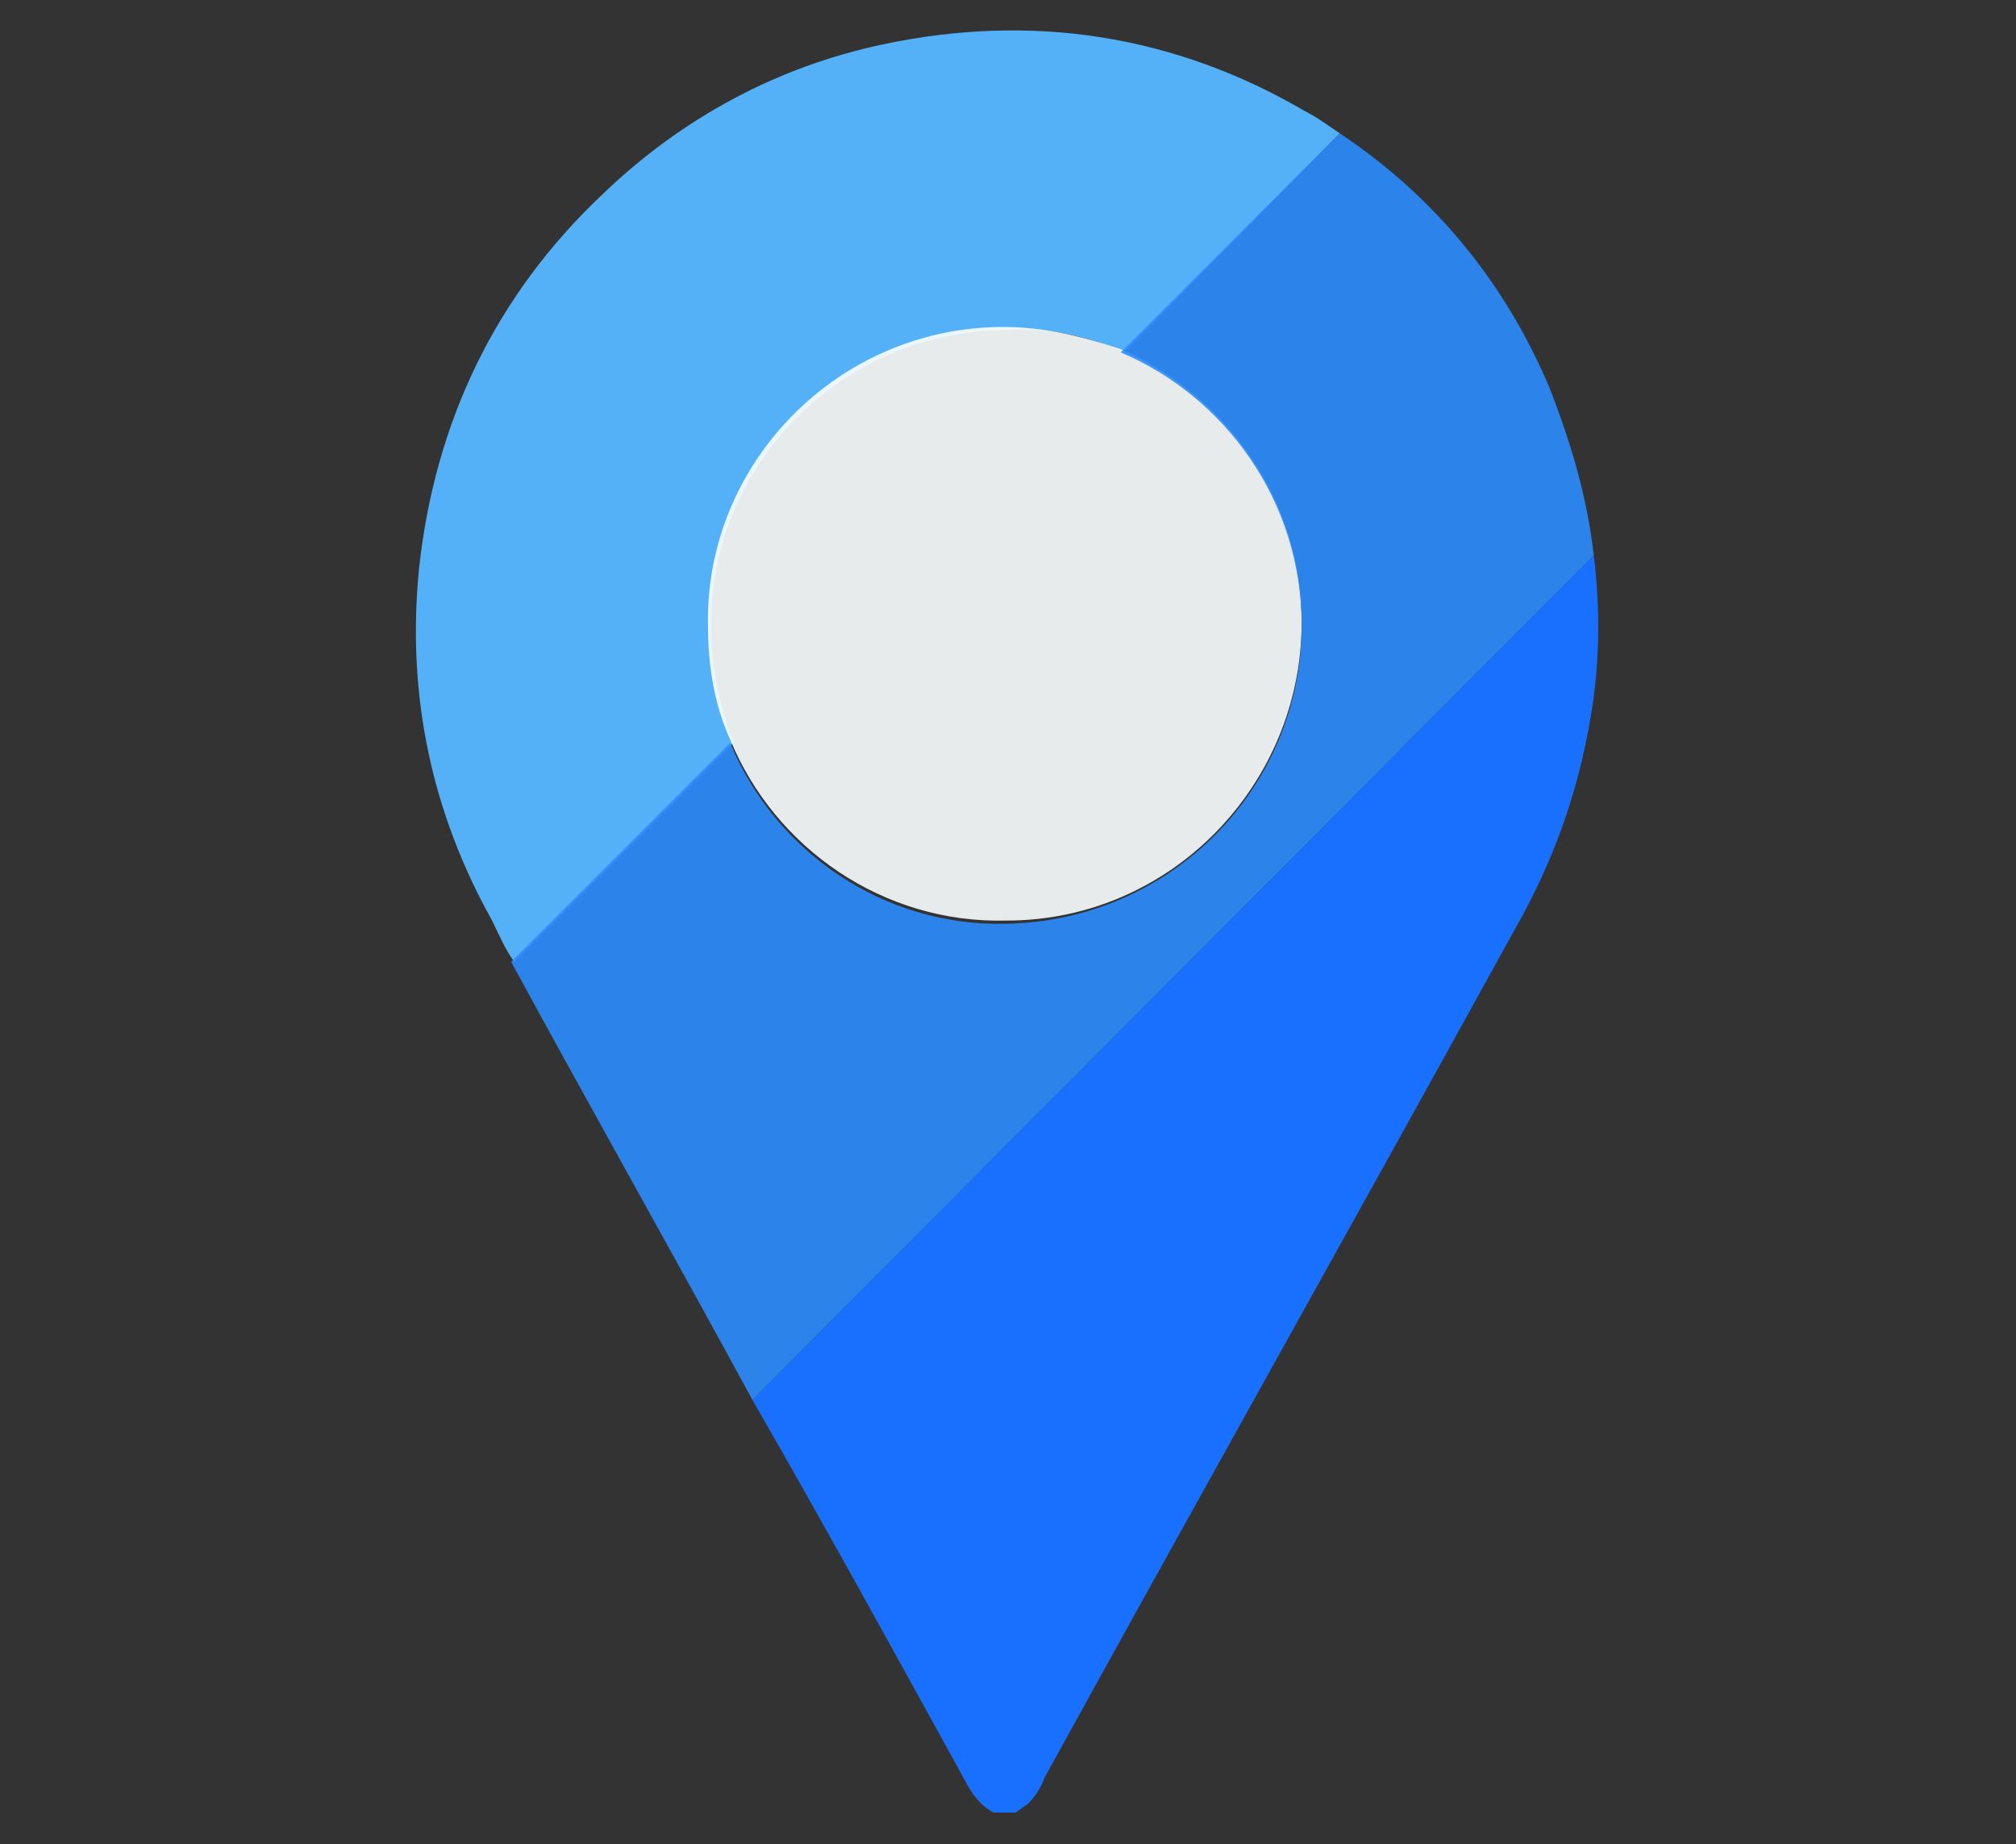 <?xml version="1.0" encoding="utf-8"?>
<!-- Generator: Adobe Illustrator 26.0.1, SVG Export Plug-In . SVG Version: 6.00 Build 0)  -->
<svg version="1.1" id="Layer_1" xmlns="http://www.w3.org/2000/svg" xmlns:xlink="http://www.w3.org/1999/xlink" x="0px" y="0px"
	 viewBox="0 0 63.5 58.1" style="enable-background:new 0 0 63.5 58.1;" xml:space="preserve">
<rect x="0" y="0" width="63.5" height="58.1" fill="#333333" stroke="none"/>
<style type="text/css">
	.st0{fill:#55B1F7;}
	.st1{opacity:0.9;fill:#FCFFFF;enable-background:new    ;}
	.st2{opacity:0.9;}
	.st3{fill:#2B8DFE;}
	.st4{fill:#1A70FE;}
</style>
<g>
	<g>
		<g>
			<path class="st0" d="M42.2,4.2l-6.8,6.9c-1.1-0.5-2.4-0.8-3.7-0.7c-5.2,0-9.4,4.3-9.3,9.4c0,1.3,0.3,2.5,0.7,3.6l-6.9,6.9
				c-0.3-0.4-0.5-0.9-0.7-1.3c-1.9-3.4-2.7-7.1-2.3-11.1c0.5-4.6,2.4-8.6,5.8-11.8c2.5-2.4,5.5-4,8.8-4.7c4.7-1,9.2-0.3,13.3,2.1
				C41.5,3.7,41.9,4,42.2,4.2z"/>
			<path class="st1" d="M41,19.6c0,5.1-4.1,9.4-9.3,9.4c-3.9,0.1-7.3-2.3-8.7-5.7c-0.5-1.1-0.7-2.3-0.7-3.6
				c-0.1-5.1,4.1-9.4,9.3-9.4c1.3,0,2.5,0.3,3.7,0.7C38.7,12.5,41,15.8,41,19.6z"/>
			<g class="st2">
				<path class="st3" d="M50.2,17.5L23.7,44.1c-2.5-4.6-5.1-9.2-7.6-13.8l6.9-6.9c1.4,3.4,4.8,5.8,8.7,5.7c5.2-0.1,9.3-4.3,9.3-9.4
					c0-3.9-2.4-7.2-5.7-8.6l6.9-6.9c3,2,5.2,4.7,6.6,8C49.5,14,50,15.7,50.2,17.5z"/>
			</g>
			<path class="st4" d="M32.4,56.8c-0.1,0.1-0.3,0.2-0.4,0.3h-0.7c-0.4-0.2-0.7-0.6-0.9-1c-2.2-4-4.4-8-6.7-12l26.5-26.6
				c0.2,1.6,0.2,3.4-0.1,5.1c-0.4,2.4-1.2,4.6-2.4,6.7c-4.9,8.9-9.9,17.8-14.8,26.7C32.8,56.3,32.6,56.6,32.4,56.8z"/>
		</g>
	</g>
</g>
</svg>
